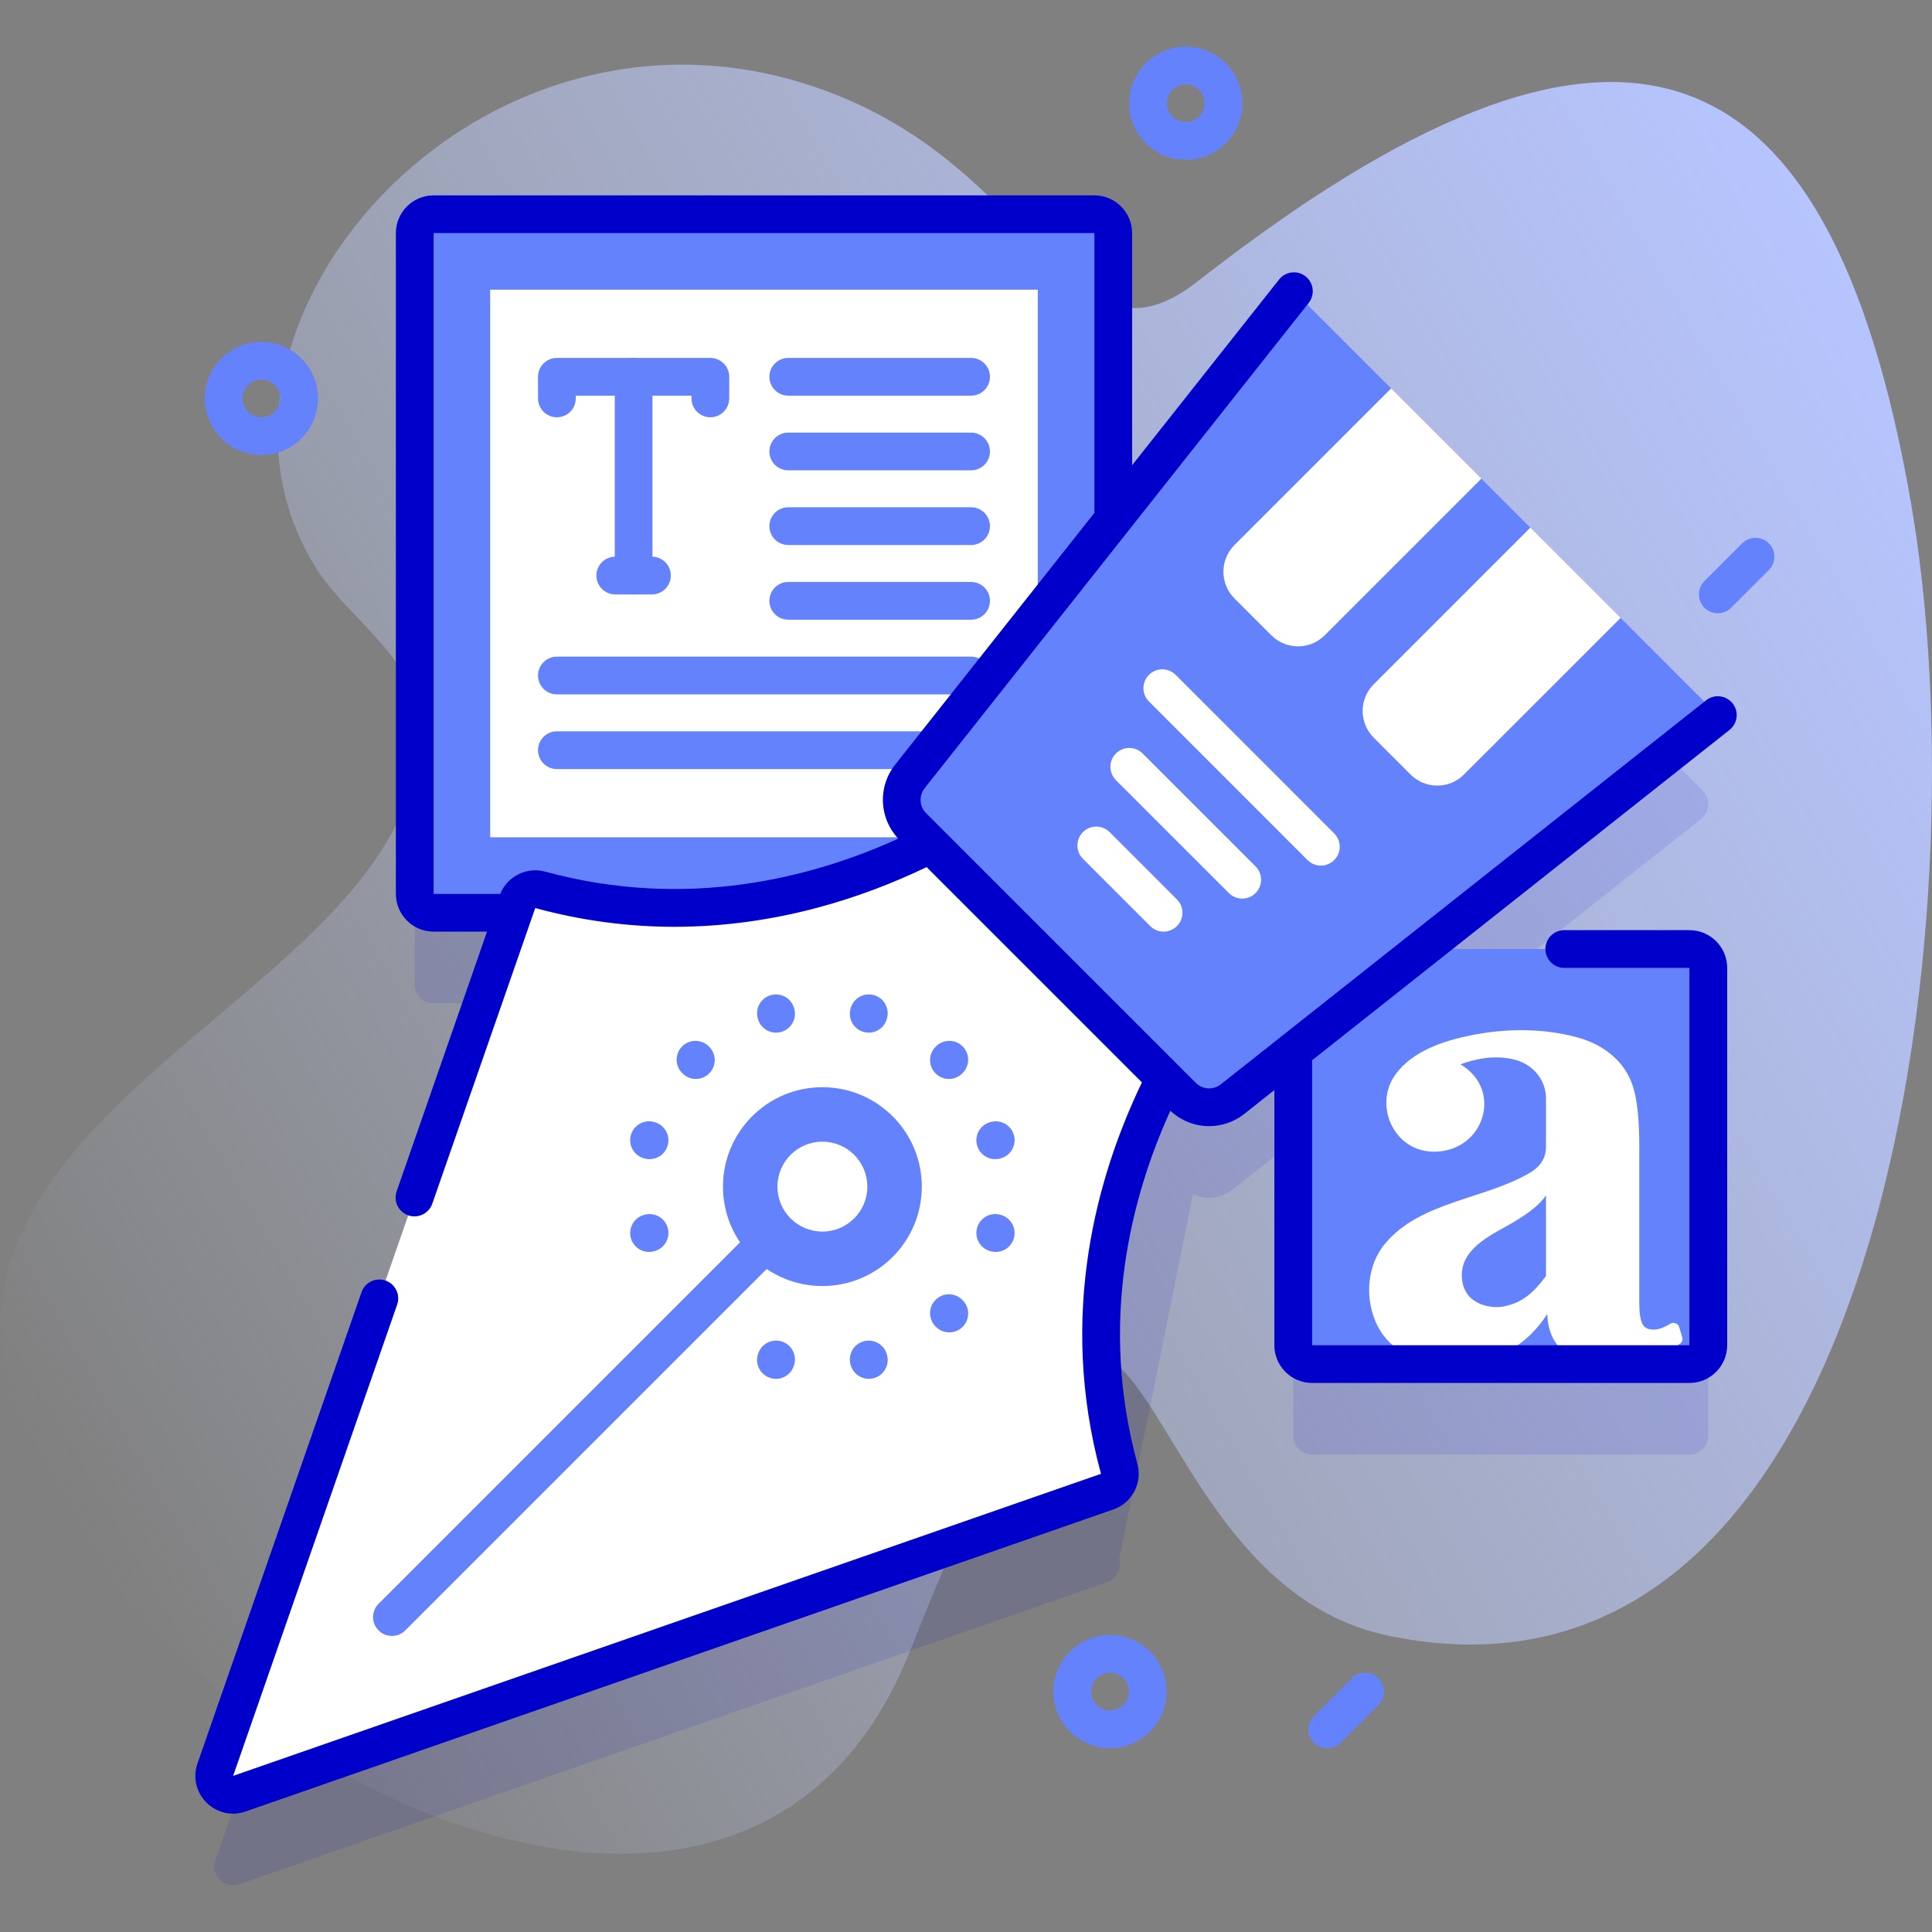 <svg width="72" height="72" viewBox="0 0 72 72" fill="none" xmlns="http://www.w3.org/2000/svg">
<rect x="0" y="0" width="72" height="72" fill="#808080" stroke="none"/>
<g clip-path="url(#clip0_530_2111)">
<path d="M71.209 18.695C68.141 1.098 60.158 -1.66 44.641 10.48C39.914 14.179 38.975 6.689 31.254 3.57C18.325 -1.653 6.25 11.926 11.678 21.01C12.87 23.004 15.378 24.398 15.57 26.712C16.267 35.129 2.414 39.155 0.257 47.499C-3.056 60.319 26.589 80.035 33.915 61.525C43.243 37.953 40.941 58.748 51.779 60.967C70.209 64.742 73.915 34.222 71.209 18.695Z" fill="url(#paint0_linear_530_2111)"/>
<path opacity="0.1" d="M62.96 38.742H53.002L63.398 30.515C63.728 30.254 63.756 29.764 63.459 29.467L48.778 14.786C48.481 14.488 47.99 14.517 47.73 14.847L41.488 22.734V12.062C41.488 11.674 41.173 11.359 40.785 11.359H16.159C15.771 11.359 15.456 11.674 15.456 12.062V36.688C15.456 37.076 15.771 37.391 16.159 37.391H19.139L8.024 69.326C7.831 69.881 8.364 70.414 8.919 70.221L41.263 58.963C41.612 58.842 41.806 58.47 41.709 58.112L44.458 44.504C44.93 44.727 45.503 44.677 45.933 44.337L48.195 42.547V53.508C48.195 53.896 48.51 54.211 48.898 54.211H62.96C63.349 54.211 63.663 53.896 63.663 53.508V39.446C63.663 39.057 63.349 38.742 62.96 38.742Z" fill="#0000CB"/>
<path d="M40.785 34.016H16.159C15.771 34.016 15.456 33.701 15.456 33.313V8.687C15.456 8.299 15.771 7.984 16.159 7.984H40.785C41.173 7.984 41.488 8.299 41.488 8.687V33.313C41.488 33.701 41.173 34.016 40.785 34.016Z" fill="#6582FD"/>
<path d="M38.675 10.796V31.203H18.268V10.796H38.675Z" fill="white"/>
<path d="M26.473 15.551C26.084 15.551 25.77 15.236 25.77 14.848V14.745H21.457V14.848C21.457 15.236 21.142 15.551 20.753 15.551C20.365 15.551 20.05 15.236 20.05 14.848V14.042C20.05 13.654 20.365 13.339 20.753 13.339H26.473C26.861 13.339 27.176 13.654 27.176 14.042V14.848C27.176 15.236 26.861 15.551 26.473 15.551Z" fill="#6582FD"/>
<path d="M24.297 22.152H22.929C22.541 22.152 22.226 21.837 22.226 21.449C22.226 21.06 22.541 20.746 22.929 20.746H24.297C24.686 20.746 25 21.06 25 21.449C25 21.837 24.686 22.152 24.297 22.152Z" fill="#6582FD"/>
<path d="M23.613 22.152C23.225 22.152 22.91 21.837 22.91 21.449V14.042C22.91 13.654 23.225 13.339 23.613 13.339C24.001 13.339 24.316 13.654 24.316 14.042V21.449C24.316 21.837 24.001 22.152 23.613 22.152Z" fill="#6582FD"/>
<path d="M36.19 14.745H29.376C28.988 14.745 28.673 14.431 28.673 14.042C28.673 13.654 28.988 13.339 29.376 13.339H36.19C36.578 13.339 36.893 13.654 36.893 14.042C36.893 14.431 36.578 14.745 36.19 14.745Z" fill="#6582FD"/>
<path d="M36.19 17.528H29.376C28.988 17.528 28.673 17.214 28.673 16.825C28.673 16.437 28.988 16.122 29.376 16.122H36.19C36.578 16.122 36.893 16.437 36.893 16.825C36.893 17.214 36.578 17.528 36.19 17.528Z" fill="#6582FD"/>
<path d="M36.19 20.311H29.376C28.988 20.311 28.673 19.997 28.673 19.608C28.673 19.22 28.988 18.905 29.376 18.905H36.19C36.578 18.905 36.893 19.22 36.893 19.608C36.893 19.997 36.578 20.311 36.19 20.311Z" fill="#6582FD"/>
<path d="M36.19 23.095H29.376C28.988 23.095 28.673 22.78 28.673 22.391C28.673 22.003 28.988 21.688 29.376 21.688H36.19C36.578 21.688 36.893 22.003 36.893 22.391C36.893 22.78 36.578 23.095 36.19 23.095Z" fill="#6582FD"/>
<path d="M36.19 25.878H20.753C20.365 25.878 20.05 25.563 20.05 25.174C20.05 24.786 20.365 24.471 20.753 24.471H36.19C36.578 24.471 36.893 24.786 36.893 25.174C36.893 25.563 36.578 25.878 36.19 25.878Z" fill="#6582FD"/>
<path d="M36.19 28.661H20.753C20.365 28.661 20.05 28.346 20.05 27.957C20.05 27.569 20.365 27.254 20.753 27.254H36.19C36.578 27.254 36.893 27.569 36.893 27.957C36.893 28.346 36.578 28.661 36.19 28.661Z" fill="#6582FD"/>
<path d="M8.024 65.951L19.282 33.607C19.403 33.257 19.775 33.064 20.132 33.161C28.244 35.371 34.9 31.633 37.748 29.602L45.267 37.122C43.236 39.969 39.499 46.626 41.709 54.737C41.806 55.094 41.612 55.466 41.263 55.588L8.919 66.846C8.364 67.039 7.831 66.506 8.024 65.951Z" fill="white"/>
<path d="M30.648 47.927C32.694 47.927 34.353 46.268 34.353 44.222C34.353 42.176 32.694 40.517 30.648 40.517C28.602 40.517 26.943 42.176 26.943 44.222C26.943 46.268 28.602 47.927 30.648 47.927Z" fill="#6582FD"/>
<path d="M30.648 45.897C31.573 45.897 32.323 45.147 32.323 44.222C32.323 43.297 31.573 42.547 30.648 42.547C29.723 42.547 28.973 43.297 28.973 44.222C28.973 45.147 29.723 45.897 30.648 45.897Z" fill="white"/>
<path d="M14.606 60.967C14.426 60.967 14.246 60.899 14.109 60.761C13.834 60.487 13.834 60.041 14.109 59.767L27.717 46.159C27.992 45.884 28.437 45.884 28.711 46.159C28.986 46.433 28.986 46.879 28.711 47.153L15.103 60.761C14.966 60.899 14.786 60.967 14.606 60.967Z" fill="#6582FD"/>
<path d="M35.364 40.21C35.183 40.21 35.003 40.141 34.865 40.002C34.591 39.727 34.593 39.282 34.868 39.008L34.882 38.994C35.157 38.721 35.602 38.722 35.876 38.997C36.15 39.272 36.149 39.718 35.873 39.991L35.86 40.005C35.722 40.141 35.543 40.21 35.364 40.21Z" fill="#6582FD"/>
<path d="M37.089 43.199C36.778 43.199 36.493 42.991 36.41 42.676C36.31 42.3 36.534 41.916 36.91 41.816L36.928 41.811C37.303 41.712 37.689 41.936 37.788 42.311C37.888 42.687 37.664 43.071 37.288 43.171L37.27 43.176C37.209 43.192 37.149 43.199 37.089 43.199Z" fill="#6582FD"/>
<path d="M24.188 46.656C23.878 46.656 23.595 46.451 23.509 46.138C23.407 45.763 23.629 45.377 24.003 45.275L24.022 45.27C24.397 45.167 24.783 45.389 24.885 45.764C24.987 46.138 24.766 46.525 24.391 46.627L24.372 46.632C24.311 46.648 24.249 46.656 24.188 46.656Z" fill="#6582FD"/>
<path d="M24.207 43.199C24.147 43.199 24.087 43.192 24.027 43.176L24.008 43.171C23.633 43.071 23.409 42.686 23.508 42.311C23.608 41.935 23.992 41.712 24.368 41.811L24.386 41.816C24.762 41.916 24.986 42.3 24.886 42.676C24.803 42.991 24.518 43.199 24.207 43.199Z" fill="#6582FD"/>
<path d="M37.109 46.656C37.049 46.656 36.989 46.648 36.928 46.633L36.91 46.628C36.534 46.528 36.31 46.143 36.41 45.768C36.509 45.393 36.894 45.169 37.27 45.268L37.288 45.273C37.663 45.372 37.887 45.757 37.788 46.133C37.705 46.448 37.42 46.656 37.109 46.656Z" fill="#6582FD"/>
<path d="M35.377 49.654C35.197 49.654 35.016 49.585 34.879 49.447L34.865 49.433C34.591 49.158 34.593 48.713 34.868 48.439C35.143 48.165 35.588 48.166 35.862 48.442L35.876 48.456C36.15 48.731 36.149 49.176 35.873 49.45C35.736 49.586 35.557 49.654 35.377 49.654Z" fill="#6582FD"/>
<path d="M25.933 40.21C25.753 40.21 25.574 40.141 25.436 40.005L25.423 39.991C25.148 39.717 25.147 39.272 25.42 38.997C25.694 38.721 26.14 38.721 26.415 38.994L26.428 39.008C26.704 39.282 26.705 39.727 26.431 40.002C26.294 40.14 26.113 40.21 25.933 40.21Z" fill="#6582FD"/>
<path d="M28.922 38.484C28.611 38.484 28.327 38.277 28.243 37.963L28.238 37.944C28.137 37.569 28.36 37.183 28.735 37.083C29.11 36.982 29.496 37.205 29.596 37.58L29.601 37.598C29.702 37.973 29.48 38.359 29.105 38.46C29.043 38.476 28.982 38.484 28.922 38.484Z" fill="#6582FD"/>
<path d="M32.379 51.385C32.069 51.385 31.785 51.179 31.7 50.866L31.695 50.847C31.594 50.472 31.816 50.086 32.191 49.985C32.566 49.884 32.951 50.105 33.053 50.48L33.058 50.499C33.159 50.873 32.938 51.26 32.563 51.361C32.501 51.377 32.439 51.385 32.379 51.385Z" fill="#6582FD"/>
<path d="M28.918 51.386C28.857 51.386 28.796 51.378 28.735 51.361C28.36 51.261 28.137 50.875 28.238 50.5L28.243 50.481C28.344 50.106 28.729 49.884 29.105 49.984C29.48 50.085 29.702 50.471 29.601 50.846L29.596 50.864C29.512 51.179 29.228 51.386 28.918 51.386Z" fill="#6582FD"/>
<path d="M32.375 38.484C32.314 38.484 32.253 38.476 32.192 38.459C31.817 38.359 31.594 37.973 31.695 37.598L31.7 37.58C31.801 37.204 32.187 36.982 32.562 37.083C32.937 37.183 33.159 37.569 33.058 37.944L33.053 37.963C32.969 38.277 32.685 38.484 32.375 38.484Z" fill="#6582FD"/>
<path d="M63.664 36.07V50.132C63.664 50.522 63.349 50.835 62.961 50.835H48.898C48.509 50.835 48.195 50.522 48.195 50.132V36.07C48.195 35.682 48.509 35.367 48.898 35.367H62.961C63.349 35.367 63.664 35.682 63.664 36.07Z" fill="#6582FD"/>
<path d="M62.579 49.458C62.538 49.319 62.368 49.256 62.242 49.334C62.008 49.479 61.802 49.551 61.622 49.551C61.413 49.551 61.272 49.475 61.2 49.321C61.127 49.167 61.091 48.905 61.091 48.536V42.689C61.091 41.843 61.031 41.174 60.91 40.681C60.79 40.189 60.552 39.774 60.198 39.435C59.812 39.066 59.329 38.804 58.75 38.651C57.492 38.316 56.148 38.324 54.874 38.572C53.816 38.779 52.645 39.159 52.003 40.047C51.182 41.18 51.936 42.92 53.439 42.92C55.306 42.92 56.04 40.621 54.428 39.666C54.867 39.498 55.701 39.266 56.528 39.514C57.172 39.707 57.614 40.281 57.615 40.926V40.935V42.735C57.615 43.151 57.41 43.478 57 43.716C55.302 44.702 52.924 44.778 51.617 46.347C50.967 47.127 50.867 48.273 51.239 49.195C51.715 50.374 52.853 50.836 54.115 50.836C55.676 50.836 56.859 50.213 57.663 48.967C57.679 49.536 57.864 49.99 58.219 50.328C58.572 50.667 59.192 50.836 60.077 50.836C61.065 50.836 61.91 50.582 62.611 50.074C62.685 50.021 62.717 49.929 62.692 49.844L62.579 49.458ZM57.615 47.552C57.148 48.183 56.733 48.547 56.046 48.687C55.555 48.787 54.477 48.622 54.477 47.513C54.477 46.447 55.756 45.943 56.384 45.558C57.011 45.189 57.422 44.851 57.615 44.543V47.552H57.615Z" fill="white"/>
<path d="M64.017 26.65L60.395 23.027L58.394 21.73L57.031 19.664L55.205 17.838L53.183 16.519L51.842 14.475L48.219 10.852L33.908 28.936C33.465 29.496 33.512 30.299 34.016 30.803L44.066 40.853C44.571 41.358 45.373 41.404 45.933 40.962L64.017 26.65Z" fill="#6582FD"/>
<path d="M55.206 17.838L51.842 14.475L46.005 20.312C45.456 20.861 45.456 21.752 46.005 22.301L47.379 23.676C47.928 24.225 48.819 24.225 49.368 23.676L55.206 17.838Z" fill="white"/>
<path d="M60.395 23.028L57.031 19.664L51.194 25.502C50.645 26.051 50.645 26.941 51.194 27.49L52.569 28.865C53.118 29.414 54.008 29.414 54.557 28.865L60.395 23.028Z" fill="white"/>
<path d="M64.569 26.214C64.328 25.91 63.886 25.858 63.581 26.099L45.497 40.41C45.217 40.632 44.816 40.608 44.563 40.356L34.514 30.306C34.261 30.054 34.238 29.653 34.459 29.373L48.771 11.289C49.012 10.984 48.96 10.542 48.656 10.301C48.352 10.06 47.909 10.111 47.668 10.416L42.191 17.337V8.687C42.191 7.912 41.56 7.281 40.785 7.281H16.159C15.383 7.281 14.753 7.912 14.753 8.687V33.313C14.753 34.088 15.383 34.719 16.159 34.719H18.15L14.782 44.397C14.655 44.764 14.848 45.165 15.215 45.292C15.292 45.319 15.37 45.331 15.446 45.331C15.737 45.331 16.009 45.149 16.11 44.859L19.947 33.84C21.759 34.334 23.499 34.539 25.141 34.539C28.899 34.538 32.14 33.464 34.532 32.314L42.556 40.338C40.904 43.775 39.406 48.963 41.031 54.925L8.688 66.182L14.801 48.618C14.929 48.251 14.735 47.851 14.368 47.723C14.001 47.596 13.601 47.789 13.473 48.156L7.36 65.719C7.181 66.233 7.309 66.792 7.694 67.177C7.964 67.446 8.318 67.59 8.683 67.59C8.838 67.59 8.996 67.563 9.15 67.51L41.494 56.252C42.19 56.009 42.582 55.262 42.387 54.553C40.944 49.259 42.157 44.601 43.616 41.393C44.019 41.773 44.538 41.968 45.061 41.968C45.522 41.968 45.984 41.818 46.37 41.513L47.492 40.625V50.133C47.492 50.908 48.122 51.539 48.898 51.539H62.96C63.736 51.539 64.367 50.908 64.367 50.133V36.071C64.367 35.295 63.736 34.664 62.96 34.664H58.296C57.907 34.664 57.593 34.979 57.593 35.367C57.593 35.756 57.907 36.071 58.296 36.071H62.96V50.133H48.898V39.512L64.454 27.202C64.758 26.96 64.81 26.518 64.569 26.214ZM20.319 32.484C19.63 32.295 18.909 32.656 18.643 33.313H16.159V8.687H40.785V19.114L33.357 28.5C32.705 29.323 32.761 30.495 33.477 31.254C30.268 32.712 25.611 33.925 20.319 32.484Z" fill="#0000CB"/>
<path d="M49.224 32.258C49.044 32.258 48.864 32.189 48.727 32.052L42.819 26.143C42.544 25.869 42.544 25.424 42.819 25.149C43.093 24.875 43.538 24.875 43.813 25.149L49.721 31.058C49.996 31.332 49.996 31.777 49.721 32.052C49.584 32.189 49.404 32.258 49.224 32.258Z" fill="white"/>
<path d="M46.294 33.488C46.114 33.488 45.934 33.42 45.797 33.282L41.588 29.074C41.313 28.799 41.313 28.354 41.588 28.08C41.863 27.805 42.308 27.805 42.582 28.08L46.791 32.288C47.066 32.563 47.066 33.008 46.791 33.282C46.654 33.42 46.474 33.488 46.294 33.488Z" fill="white"/>
<path d="M43.363 34.719C43.183 34.719 43.004 34.65 42.866 34.513L40.358 32.004C40.083 31.73 40.083 31.285 40.358 31.01C40.632 30.735 41.077 30.735 41.352 31.01L43.86 33.519C44.135 33.793 44.135 34.238 43.86 34.513C43.723 34.65 43.543 34.719 43.363 34.719Z" fill="white"/>
<path d="M44.19 5.957C43.027 5.957 42.08 5.011 42.08 3.848C42.08 2.685 43.027 1.739 44.19 1.739C45.353 1.739 46.299 2.685 46.299 3.848C46.299 5.011 45.353 5.957 44.19 5.957ZM44.19 3.145C43.802 3.145 43.487 3.46 43.487 3.848C43.487 4.236 43.802 4.551 44.19 4.551C44.577 4.551 44.893 4.236 44.893 3.848C44.893 3.46 44.577 3.145 44.19 3.145Z" fill="#6582FD"/>
<path d="M41.368 65.15C40.205 65.15 39.258 64.204 39.258 63.041C39.258 61.878 40.205 60.931 41.368 60.931C42.531 60.931 43.477 61.878 43.477 63.041C43.477 64.204 42.531 65.15 41.368 65.15ZM41.368 62.338C40.98 62.338 40.665 62.653 40.665 63.041C40.665 63.428 40.98 63.744 41.368 63.744C41.755 63.744 42.071 63.428 42.071 63.041C42.071 62.653 41.755 62.338 41.368 62.338Z" fill="#6582FD"/>
<path d="M9.743 16.957C8.579 16.957 7.633 16.011 7.633 14.848C7.633 13.685 8.579 12.739 9.743 12.739C10.906 12.739 11.852 13.685 11.852 14.848C11.852 16.011 10.906 16.957 9.743 16.957ZM9.743 14.145C9.355 14.145 9.039 14.46 9.039 14.848C9.039 15.236 9.355 15.551 9.743 15.551C10.13 15.551 10.446 15.236 10.446 14.848C10.446 14.46 10.13 14.145 9.743 14.145Z" fill="#6582FD"/>
<path d="M49.467 65.15C49.287 65.15 49.107 65.082 48.969 64.944C48.695 64.67 48.695 64.224 48.969 63.95L50.376 62.544C50.65 62.269 51.095 62.269 51.37 62.544C51.645 62.818 51.645 63.263 51.37 63.538L49.964 64.944C49.827 65.082 49.647 65.15 49.467 65.15Z" fill="#6582FD"/>
<path d="M64.017 22.855C63.837 22.855 63.657 22.787 63.52 22.649C63.245 22.375 63.245 21.93 63.52 21.655L64.926 20.249C65.201 19.974 65.646 19.974 65.921 20.249C66.195 20.523 66.195 20.968 65.921 21.243L64.514 22.649C64.377 22.787 64.197 22.855 64.017 22.855Z" fill="#6582FD"/>
</g>
<defs>
<linearGradient id="paint0_linear_530_2111" x1="0.957" y1="54.234" x2="71.098" y2="13.738" gradientUnits="userSpaceOnUse">
<stop stop-color="#D1DDFF" stop-opacity="0"/>
<stop offset="1" stop-color="#B6C4FF"/>
</linearGradient>
<clipPath id="clip0_530_2111">
<rect width="72" height="72" fill="white"/>
</clipPath>
</defs>
</svg>
